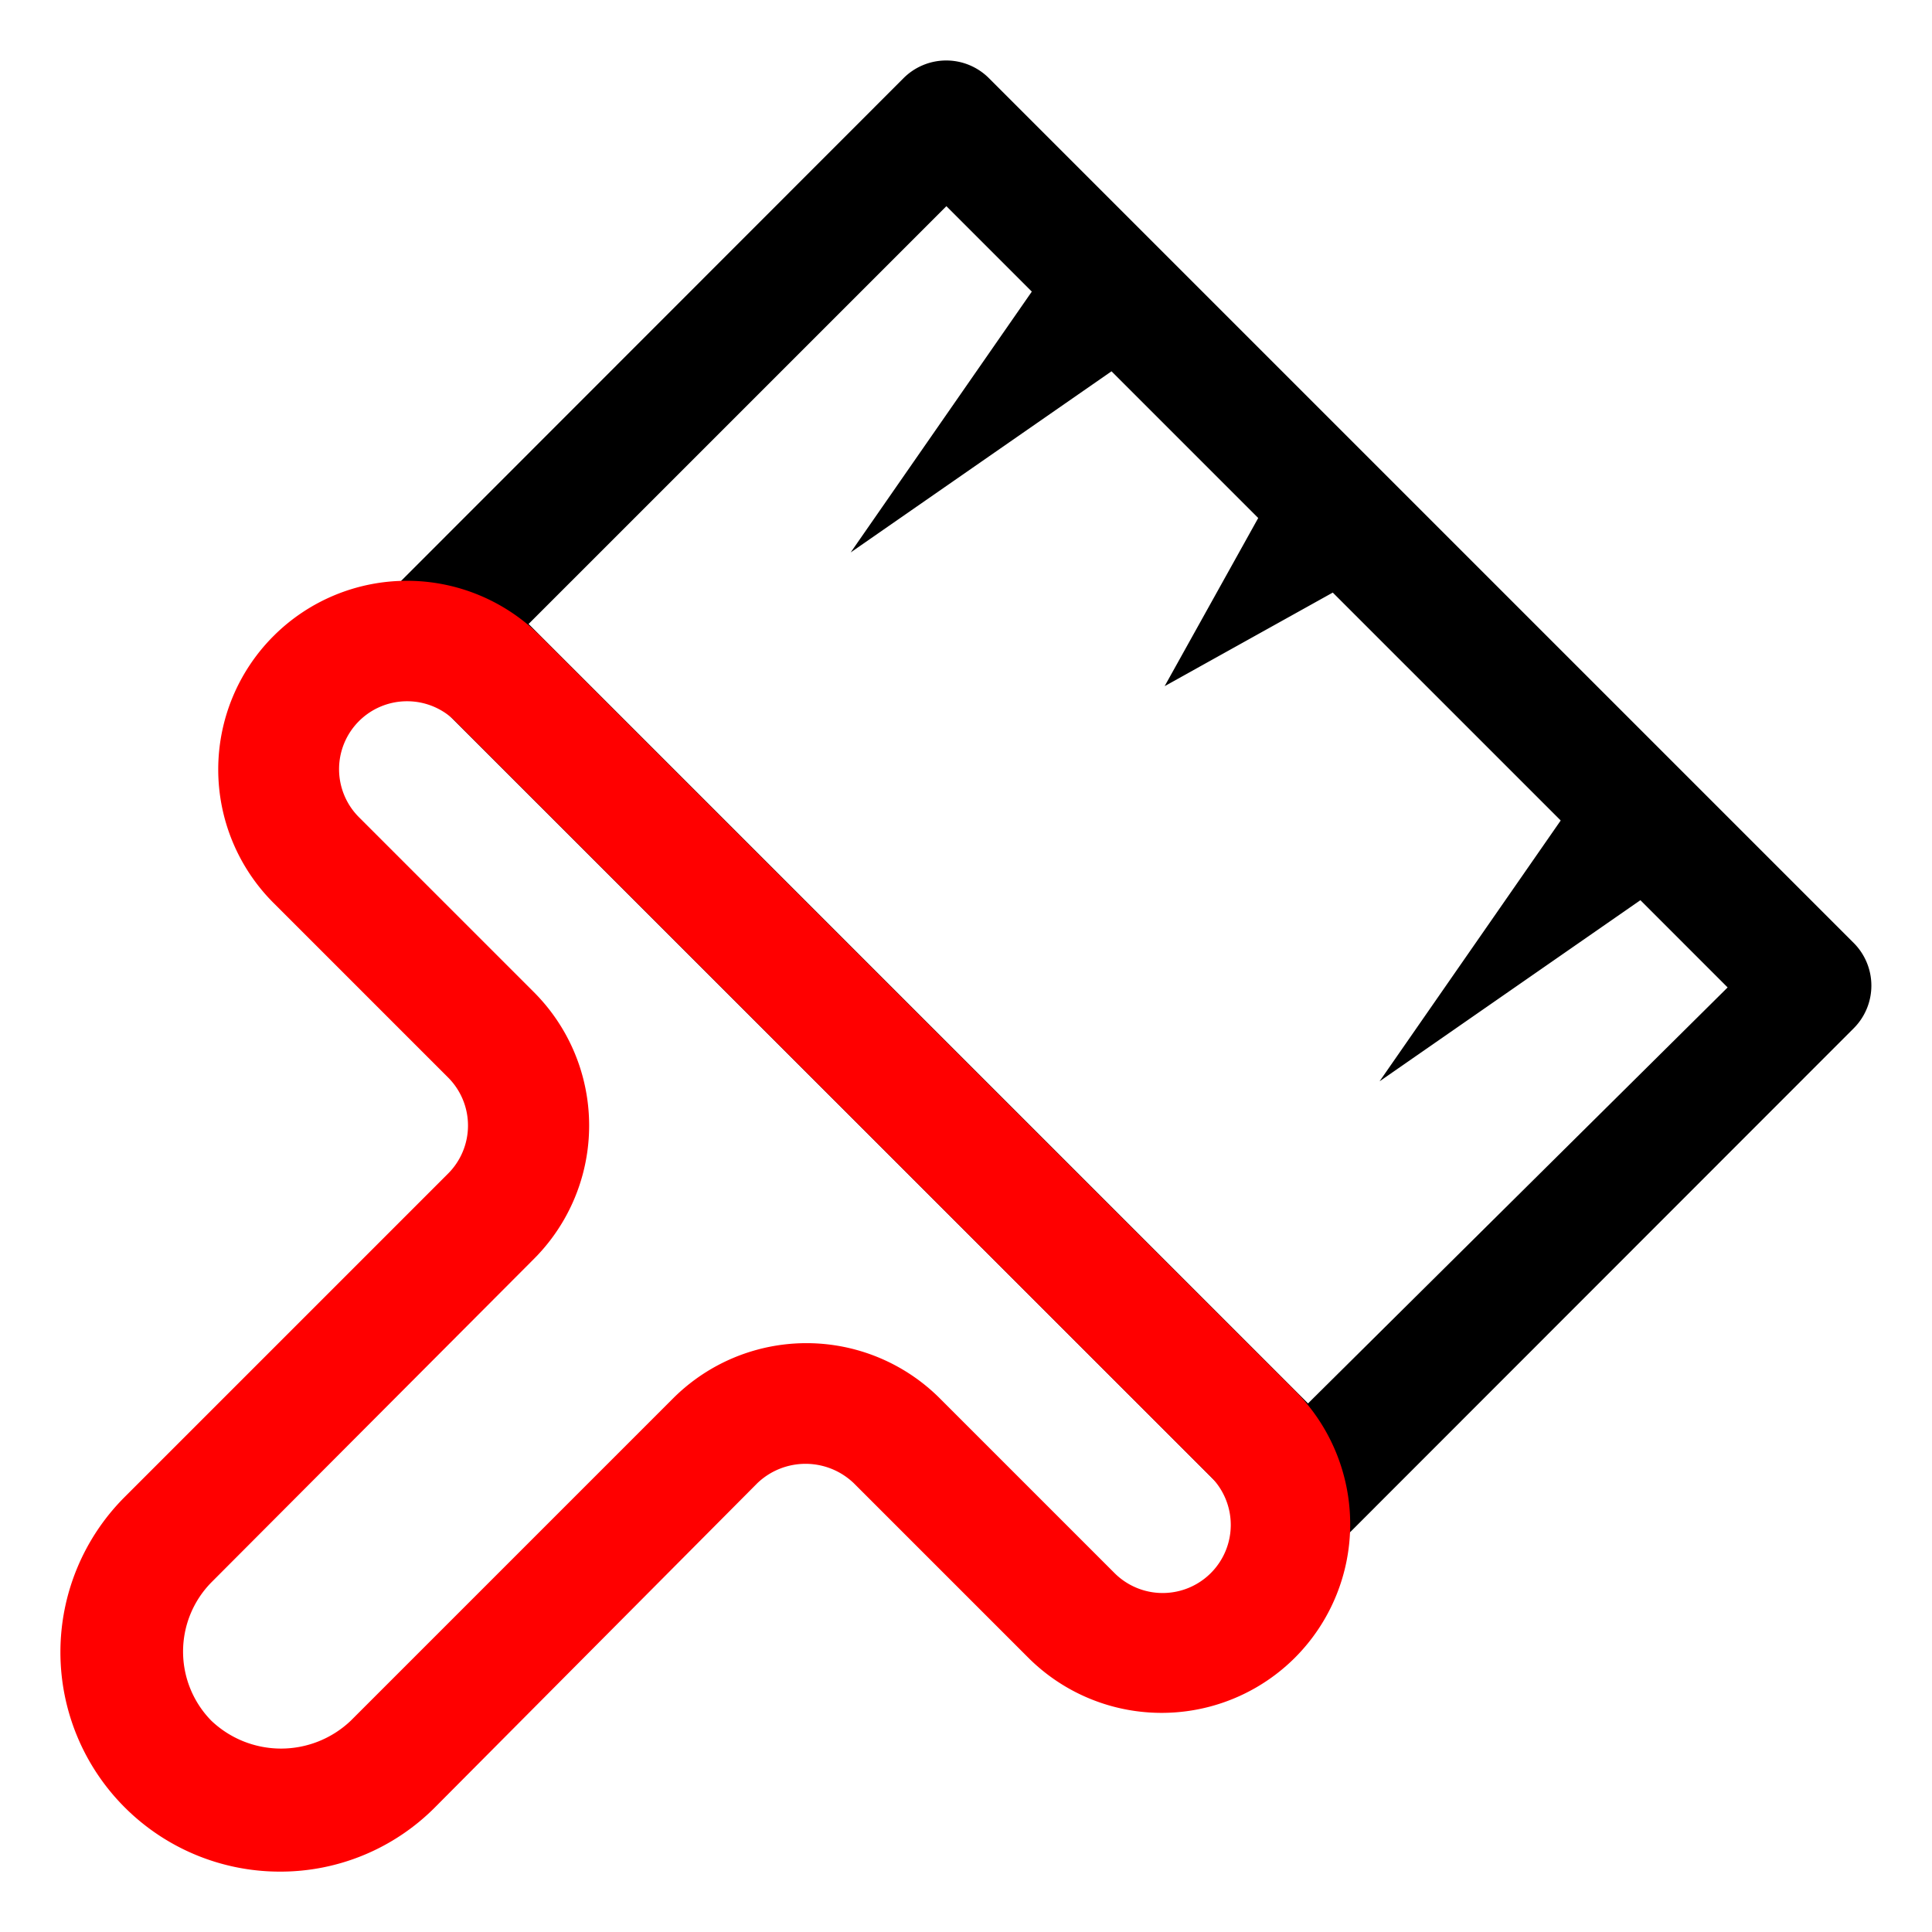 <?xml version="1.0" encoding="UTF-8" standalone="no"?> <svg xmlns="http://www.w3.org/2000/svg" viewBox="0 0 64 64"><defs><style>.cls-1{fill:red;}</style></defs><title>2</title><g id="Layer_90" data-name="Layer 90"><path d="M61.41,31.24,32.76,2.59a2,2,0,0,0-2.83,0L13.27,19.26a2,2,0,0,0,0,2.83L41.92,50.73a2,2,0,0,0,2.83,0L61.41,34.06A2,2,0,0,0,61.41,31.24ZM43.33,46.49,17.51,20.67,31.35,6.83l2.83,2.83-6,8.64,8.64-6,4.86,4.86-3.1,5.57,5.57-3.1,7.55,7.55-6,8.64,8.64-6,2.89,2.89Z"/><path class="cls-1" d="M9.27,62A7.27,7.27,0,0,1,4.13,49.59L14.84,38.88a2.25,2.25,0,0,0,0-3.19L9.06,29.91a6.25,6.25,0,0,1,8.84-8.84l25,25a6.26,6.26,0,0,1,0,8.84h0a6.25,6.25,0,0,1-8.84,0l-5.78-5.78a2.31,2.31,0,0,0-3.19,0L14.41,59.87A7.22,7.22,0,0,1,9.27,62Zm4.22-38.77a2.25,2.25,0,0,0-1.59,3.85l5.78,5.78a6.25,6.25,0,0,1,0,8.85L7,52.42A3.27,3.27,0,0,0,7,57a3.35,3.35,0,0,0,4.62,0L22.29,46.33a6.25,6.25,0,0,1,8.85,0l5.78,5.78a2.25,2.25,0,1,0,3.19-3.19l-25-25A2.25,2.25,0,0,0,13.49,23.23Zm28,30.29h0Z"/></g></svg>